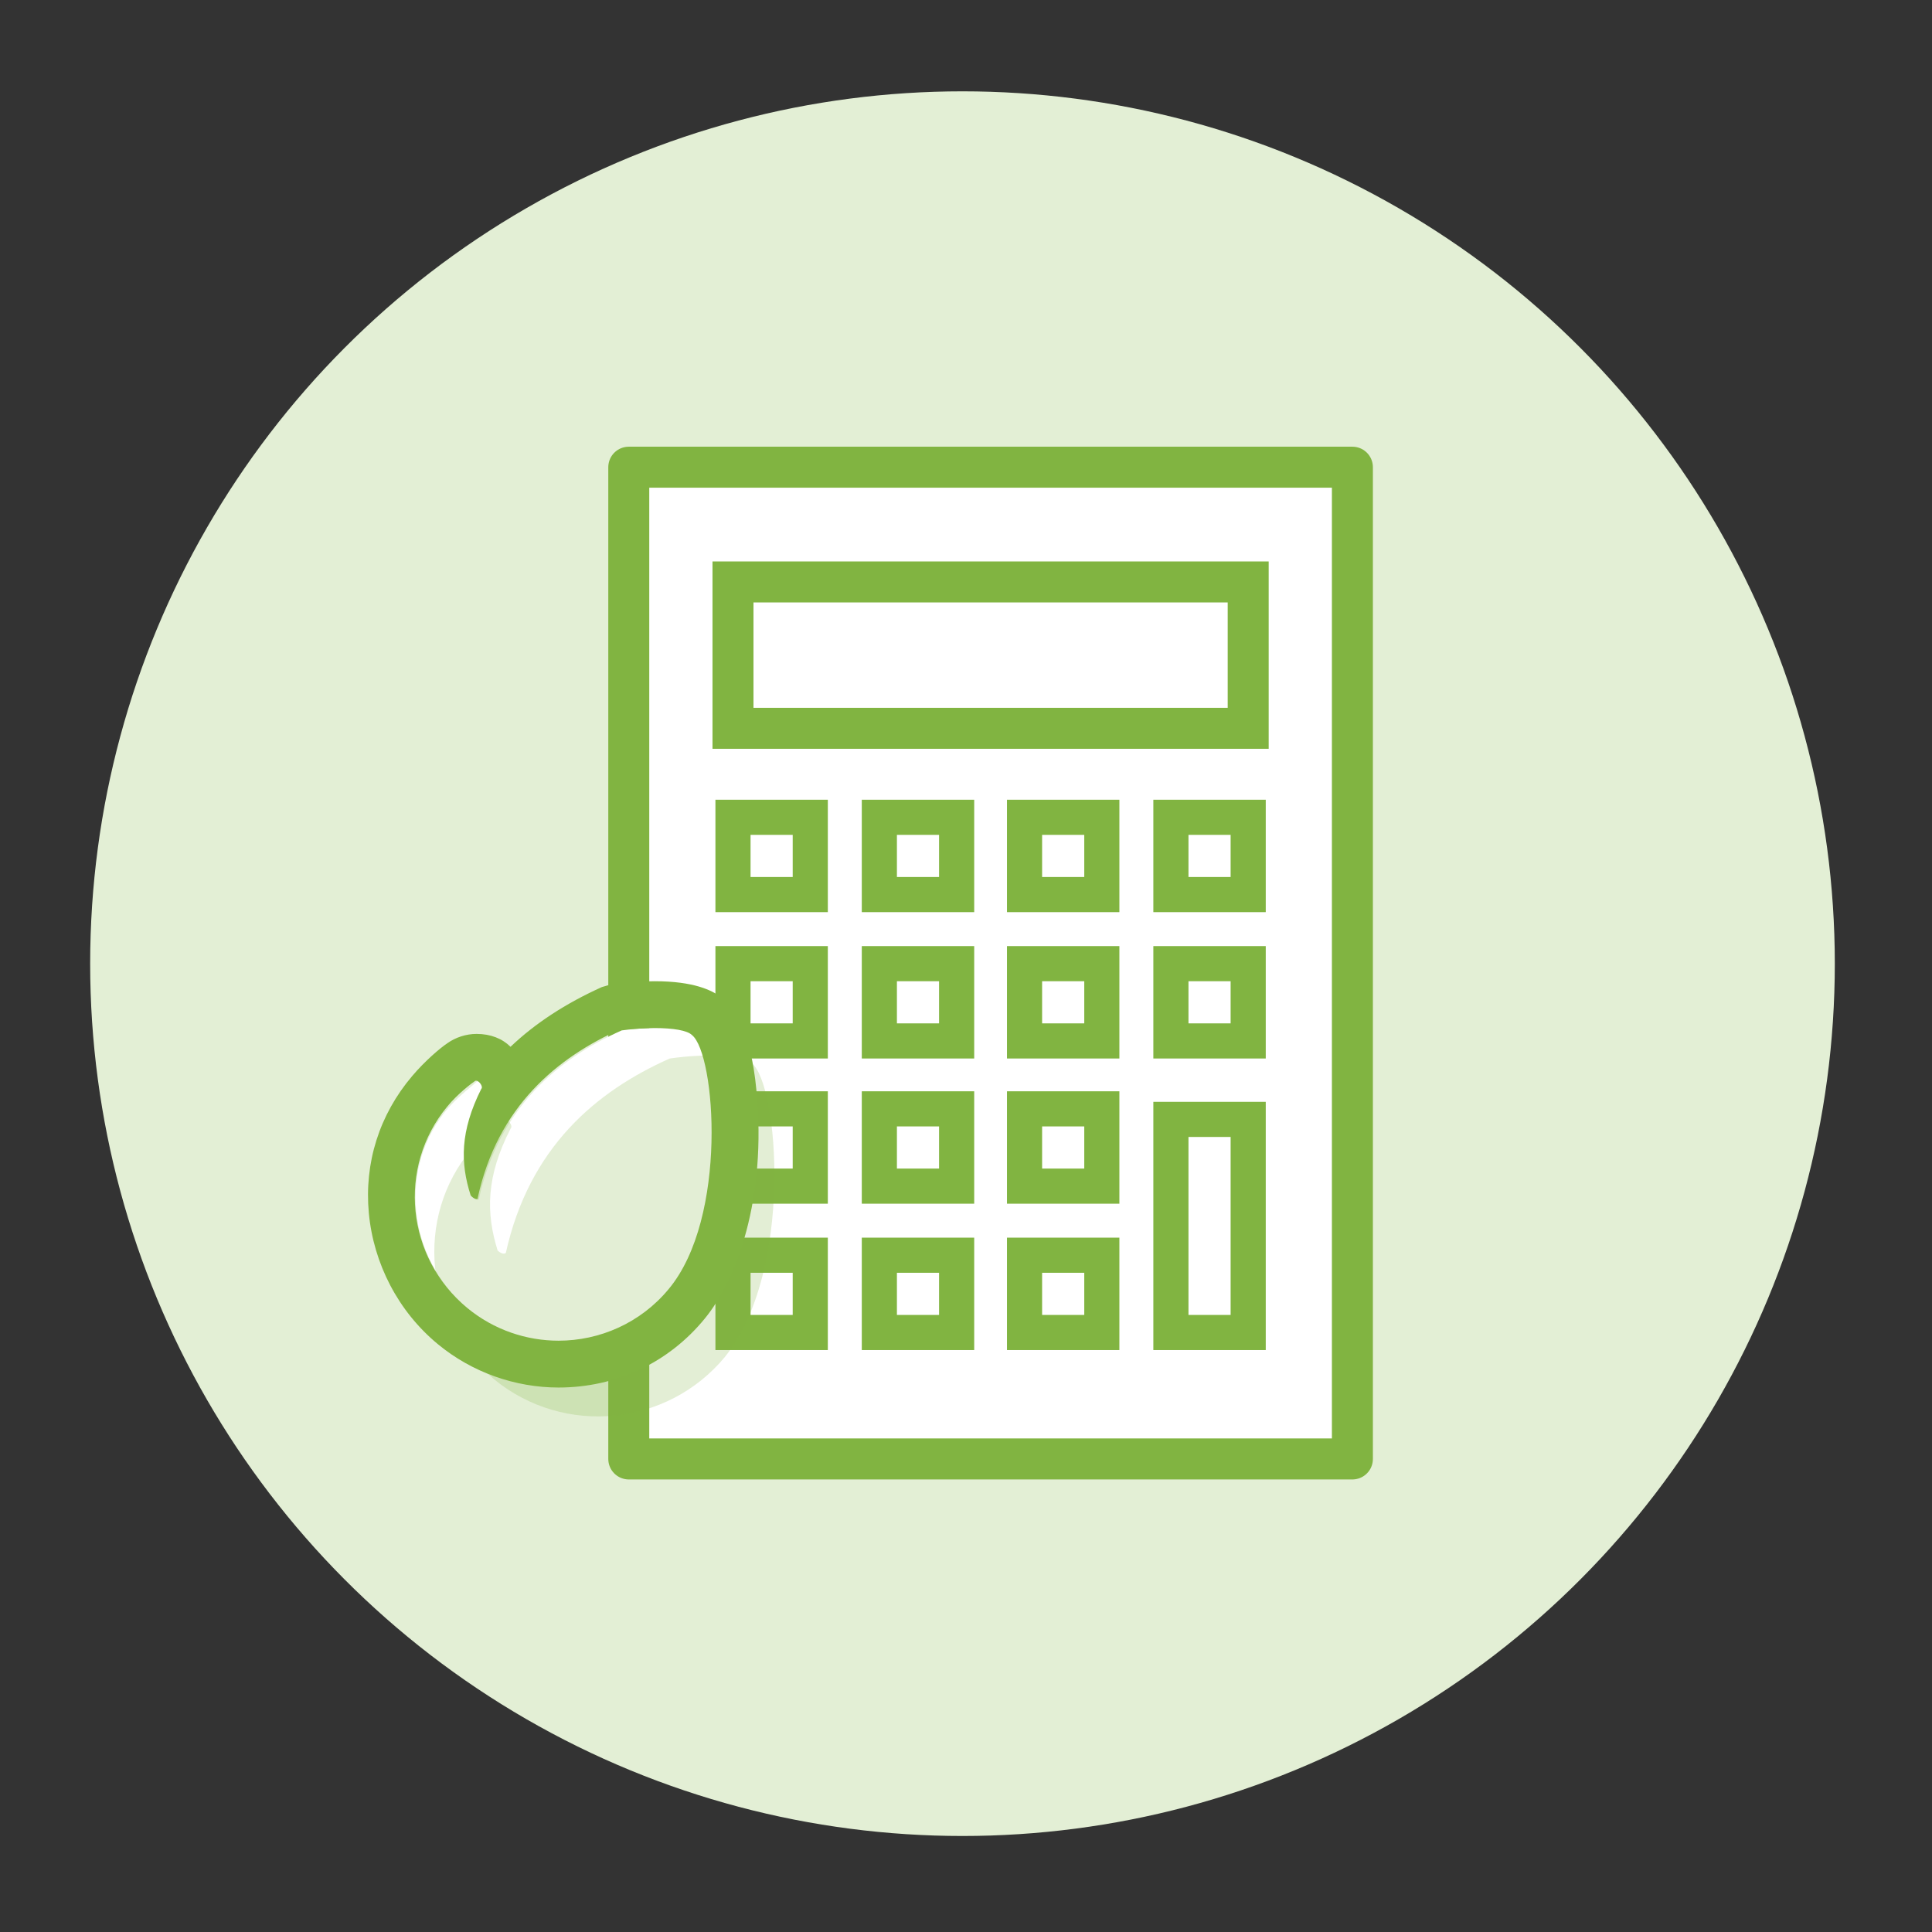 <?xml version="1.0" encoding="utf-8"?>
<!-- Generator: Adobe Illustrator 19.2.1, SVG Export Plug-In . SVG Version: 6.00 Build 0)  -->
<svg version="1.0" id="Layer_1" xmlns="http://www.w3.org/2000/svg" xmlns:xlink="http://www.w3.org/1999/xlink" x="0px" y="0px"
	 viewBox="0 0 165 165" enable-background="new 0 0 165 165" xml:space="preserve">
<rect x="0" y="0" width="165" height="165" fill="#333333" stroke="none"/>
<circle fill="#E3EFD5" cx="82.2" cy="82.3" r="74.5"/>
<rect x="53.7" y="39.9" fill="#FFFFFF" width="61.8" height="84.7"/>
<rect x="53.7" y="39.9" fill="#FFFFFF" width="61.8" height="84.7"/>
<rect x="62.6" y="49.7" fill="none" stroke="#81B441" stroke-width="3.5" stroke-miterlimit="10" width="44" height="12.5"/>
<rect x="62.6" y="69.8" fill="none" stroke="#81B441" stroke-width="3" stroke-miterlimit="10" width="6.6" height="6.6"/>
<rect x="75.1" y="69.8" fill="none" stroke="#81B441" stroke-width="3" stroke-miterlimit="10" width="6.6" height="6.6"/>
<rect x="87.5" y="69.8" fill="none" stroke="#81B441" stroke-width="3" stroke-miterlimit="10" width="6.6" height="6.6"/>
<rect x="100" y="69.8" fill="none" stroke="#81B441" stroke-width="3" stroke-miterlimit="10" width="6.6" height="6.6"/>
<rect x="62.6" y="82.3" fill="none" stroke="#81B441" stroke-width="3" stroke-miterlimit="10" width="6.6" height="6.6"/>
<rect x="75.1" y="82.3" fill="none" stroke="#81B441" stroke-width="3" stroke-miterlimit="10" width="6.6" height="6.6"/>
<rect x="87.5" y="82.3" fill="none" stroke="#81B441" stroke-width="3" stroke-miterlimit="10" width="6.6" height="6.6"/>
<rect x="100" y="82.3" fill="none" stroke="#81B441" stroke-width="3" stroke-miterlimit="10" width="6.6" height="6.6"/>
<rect x="62.6" y="94.7" fill="none" stroke="#81B441" stroke-width="3" stroke-miterlimit="10" width="6.6" height="6.6"/>
<rect x="75.1" y="94.7" fill="none" stroke="#81B441" stroke-width="3" stroke-miterlimit="10" width="6.6" height="6.6"/>
<rect x="87.5" y="94.7" fill="none" stroke="#81B441" stroke-width="3" stroke-miterlimit="10" width="6.6" height="6.6"/>
<rect x="62.6" y="107.2" fill="none" stroke="#81B441" stroke-width="3" stroke-miterlimit="10" width="6.6" height="6.6"/>
<rect x="75.1" y="107.2" fill="none" stroke="#81B441" stroke-width="3" stroke-miterlimit="10" width="6.6" height="6.6"/>
<rect x="87.5" y="107.2" fill="none" stroke="#81B441" stroke-width="3" stroke-miterlimit="10" width="6.6" height="6.6"/>
<rect x="100" y="95.6" fill="none" stroke="#81B441" stroke-width="3" stroke-miterlimit="10" width="6.6" height="18.2"/>
<rect x="53.7" y="39.9" fill="none" stroke="#81B441" stroke-width="3.5" stroke-linejoin="round" stroke-miterlimit="10" width="61.8" height="84.7"/>
<g>
	<g>
		<path fill="#FFFFFF" d="M59.2,88.4c-0.7-0.6-3.1-0.8-6.1-0.4c-5.4,2.4-10.5,6.6-12.2,14.4c-0.1,0.2-0.5-0.1-0.6-0.2
			c-0.9-2.8-0.9-5.5,0.9-9.1c0.3-0.3-0.4-0.9-0.5-0.7c-0.2,0.2-1.4,1.1-2.4,2.2c-4.4,5.1-3.5,12.9,1.7,17.2
			c5.3,4.3,12.9,3.5,17.2-1.7C62.2,104,61.2,90,59.2,88.4z"/>
	</g>
	<path opacity="0.22" fill="#81B441" d="M64.2,90.8c-0.8-0.6-3.5-0.9-7-0.4c-6.3,2.8-12,7.6-14,16.6c-0.2,0.2-0.6-0.1-0.7-0.2
		c-1-3.2-1-6.3,1.1-10.4c0.3-0.3-0.4-1-0.6-0.8c-0.3,0.2-1.7,1.3-2.7,2.5c-5,5.9-4,14.8,1.9,19.7c6,4.9,14.8,4,19.7-1.9
		C67.8,108.6,66.5,92.6,64.2,90.8z"/>
	<g>
		<path fill="#81B441" d="M55.9,87.8c1.6,0,2.8,0.2,3.2,0.6c2,1.6,3.1,15.6-2,21.7c-2.4,2.9-5.9,4.4-9.4,4.4c-2.7,0-5.5-0.9-7.8-2.8
			c-5.2-4.3-6-12-1.7-17.2c0.9-1.1,2.1-2,2.4-2.2c0,0,0,0,0.1,0c0.2,0,0.6,0.5,0.4,0.7c-1.8,3.6-1.8,6.3-0.9,9.1
			c0.1,0.1,0.3,0.3,0.5,0.3c0.1,0,0.1,0,0.1-0.1c1.7-7.8,6.8-12,12.2-14.4C54.1,87.9,55.1,87.8,55.9,87.8 M55.9,83.8
			c-1.1,0-2.2,0.1-3.4,0.2c-0.4,0.1-0.8,0.2-1.1,0.3c-3.1,1.4-5.7,3.1-7.8,5.1c-0.7-0.7-1.7-1.1-2.9-1.1c-0.9,0-1.8,0.3-2.5,0.8
			c-0.6,0.4-1.9,1.5-3,2.8c-2.8,3.3-4.1,7.4-3.7,11.7c0.4,4.3,2.5,8.4,5.9,11.2c2.9,2.4,6.6,3.7,10.3,3.7c4.9,0,9.4-2.1,12.5-5.9
			c2.7-3.3,5.3-10.2,4.4-19.5c-0.5-5.3-2-7-3-7.9c0,0-0.1-0.1-0.1-0.1C60.8,84.6,59.3,83.8,55.9,83.8L55.9,83.8z"/>
	</g>
</g>
</svg>
